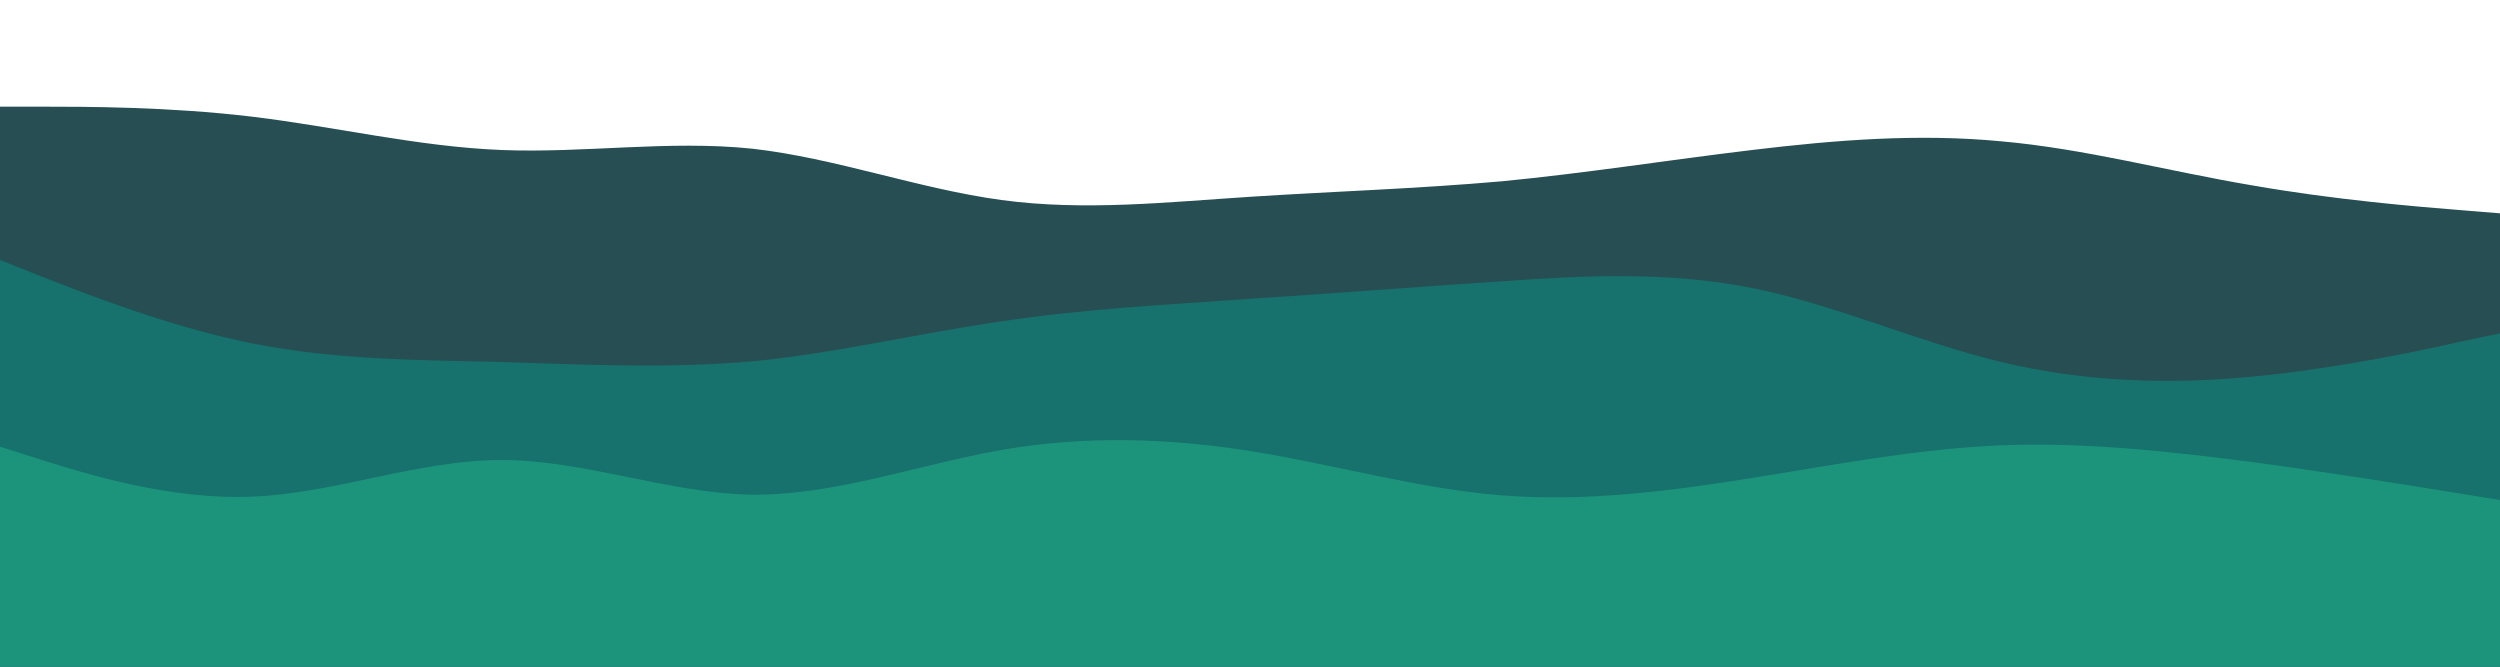 <svg id="visual" viewBox="0 0 375 100" width="375" height="100" xmlns="http://www.w3.org/2000/svg" xmlns:xlink="http://www.w3.org/1999/xlink" version="1.1"><rect x="0" y="0" width="375" height="100" fill="#fff"></rect><path d="M0 16L6.3 16C12.7 16 25.3 16 37.8 17.5C50.3 19 62.7 22 75.2 22.5C87.7 23 100.3 21 112.8 22.3C125.3 23.7 137.7 28.3 150.2 30C162.7 31.7 175.3 30.3 187.8 29.5C200.3 28.7 212.7 28.3 225.2 27.2C237.7 26 250.3 24 262.8 22.5C275.3 21 287.7 20 300.2 21.2C312.7 22.3 325.3 25.7 337.8 27.8C350.3 30 362.7 31 368.8 31.5L375 32L375 101L368.8 101C362.7 101 350.3 101 337.8 101C325.3 101 312.7 101 300.2 101C287.7 101 275.3 101 262.8 101C250.3 101 237.7 101 225.2 101C212.7 101 200.3 101 187.8 101C175.3 101 162.7 101 150.2 101C137.7 101 125.3 101 112.8 101C100.3 101 87.7 101 75.2 101C62.7 101 50.3 101 37.8 101C25.3 101 12.7 101 6.3 101L0 101Z" fill="#264e53"></path><path d="M0 39L6.3 41.5C12.7 44 25.3 49 37.8 51.5C50.3 54 62.7 54 75.2 54.3C87.7 54.7 100.3 55.3 112.8 54.2C125.3 53 137.7 50 150.2 48.2C162.7 46.3 175.3 45.7 187.8 44.8C200.3 44 212.7 43 225.2 42.2C237.7 41.3 250.3 40.7 262.8 43.2C275.3 45.7 287.7 51.3 300.2 54.3C312.7 57.3 325.3 57.7 337.8 56.5C350.3 55.3 362.7 52.7 368.8 51.3L375 50L375 101L368.8 101C362.7 101 350.3 101 337.8 101C325.3 101 312.7 101 300.2 101C287.7 101 275.3 101 262.8 101C250.3 101 237.7 101 225.2 101C212.7 101 200.3 101 187.8 101C175.3 101 162.7 101 150.2 101C137.7 101 125.3 101 112.8 101C100.3 101 87.7 101 75.2 101C62.7 101 50.3 101 37.8 101C25.3 101 12.7 101 6.3 101L0 101Z" fill="#17716d"></path><path d="M0 67L6.3 69C12.7 71 25.3 75 37.8 74.5C50.3 74 62.7 69 75.2 69C87.7 69 100.3 74 112.8 74.2C125.3 74.3 137.7 69.7 150.2 67.5C162.7 65.3 175.3 65.7 187.8 67.7C200.3 69.7 212.7 73.3 225.2 74.3C237.7 75.3 250.3 73.7 262.8 71.7C275.3 69.7 287.7 67.3 300.2 66.8C312.7 66.3 325.3 67.7 337.8 69.3C350.3 71 362.7 73 368.8 74L375 75L375 101L368.8 101C362.7 101 350.3 101 337.8 101C325.3 101 312.7 101 300.2 101C287.7 101 275.3 101 262.8 101C250.3 101 237.7 101 225.2 101C212.7 101 200.3 101 187.8 101C175.3 101 162.7 101 150.2 101C137.7 101 125.3 101 112.8 101C100.3 101 87.7 101 75.2 101C62.7 101 50.3 101 37.8 101C25.3 101 12.7 101 6.3 101L0 101Z" fill="#1c947b"></path></svg>